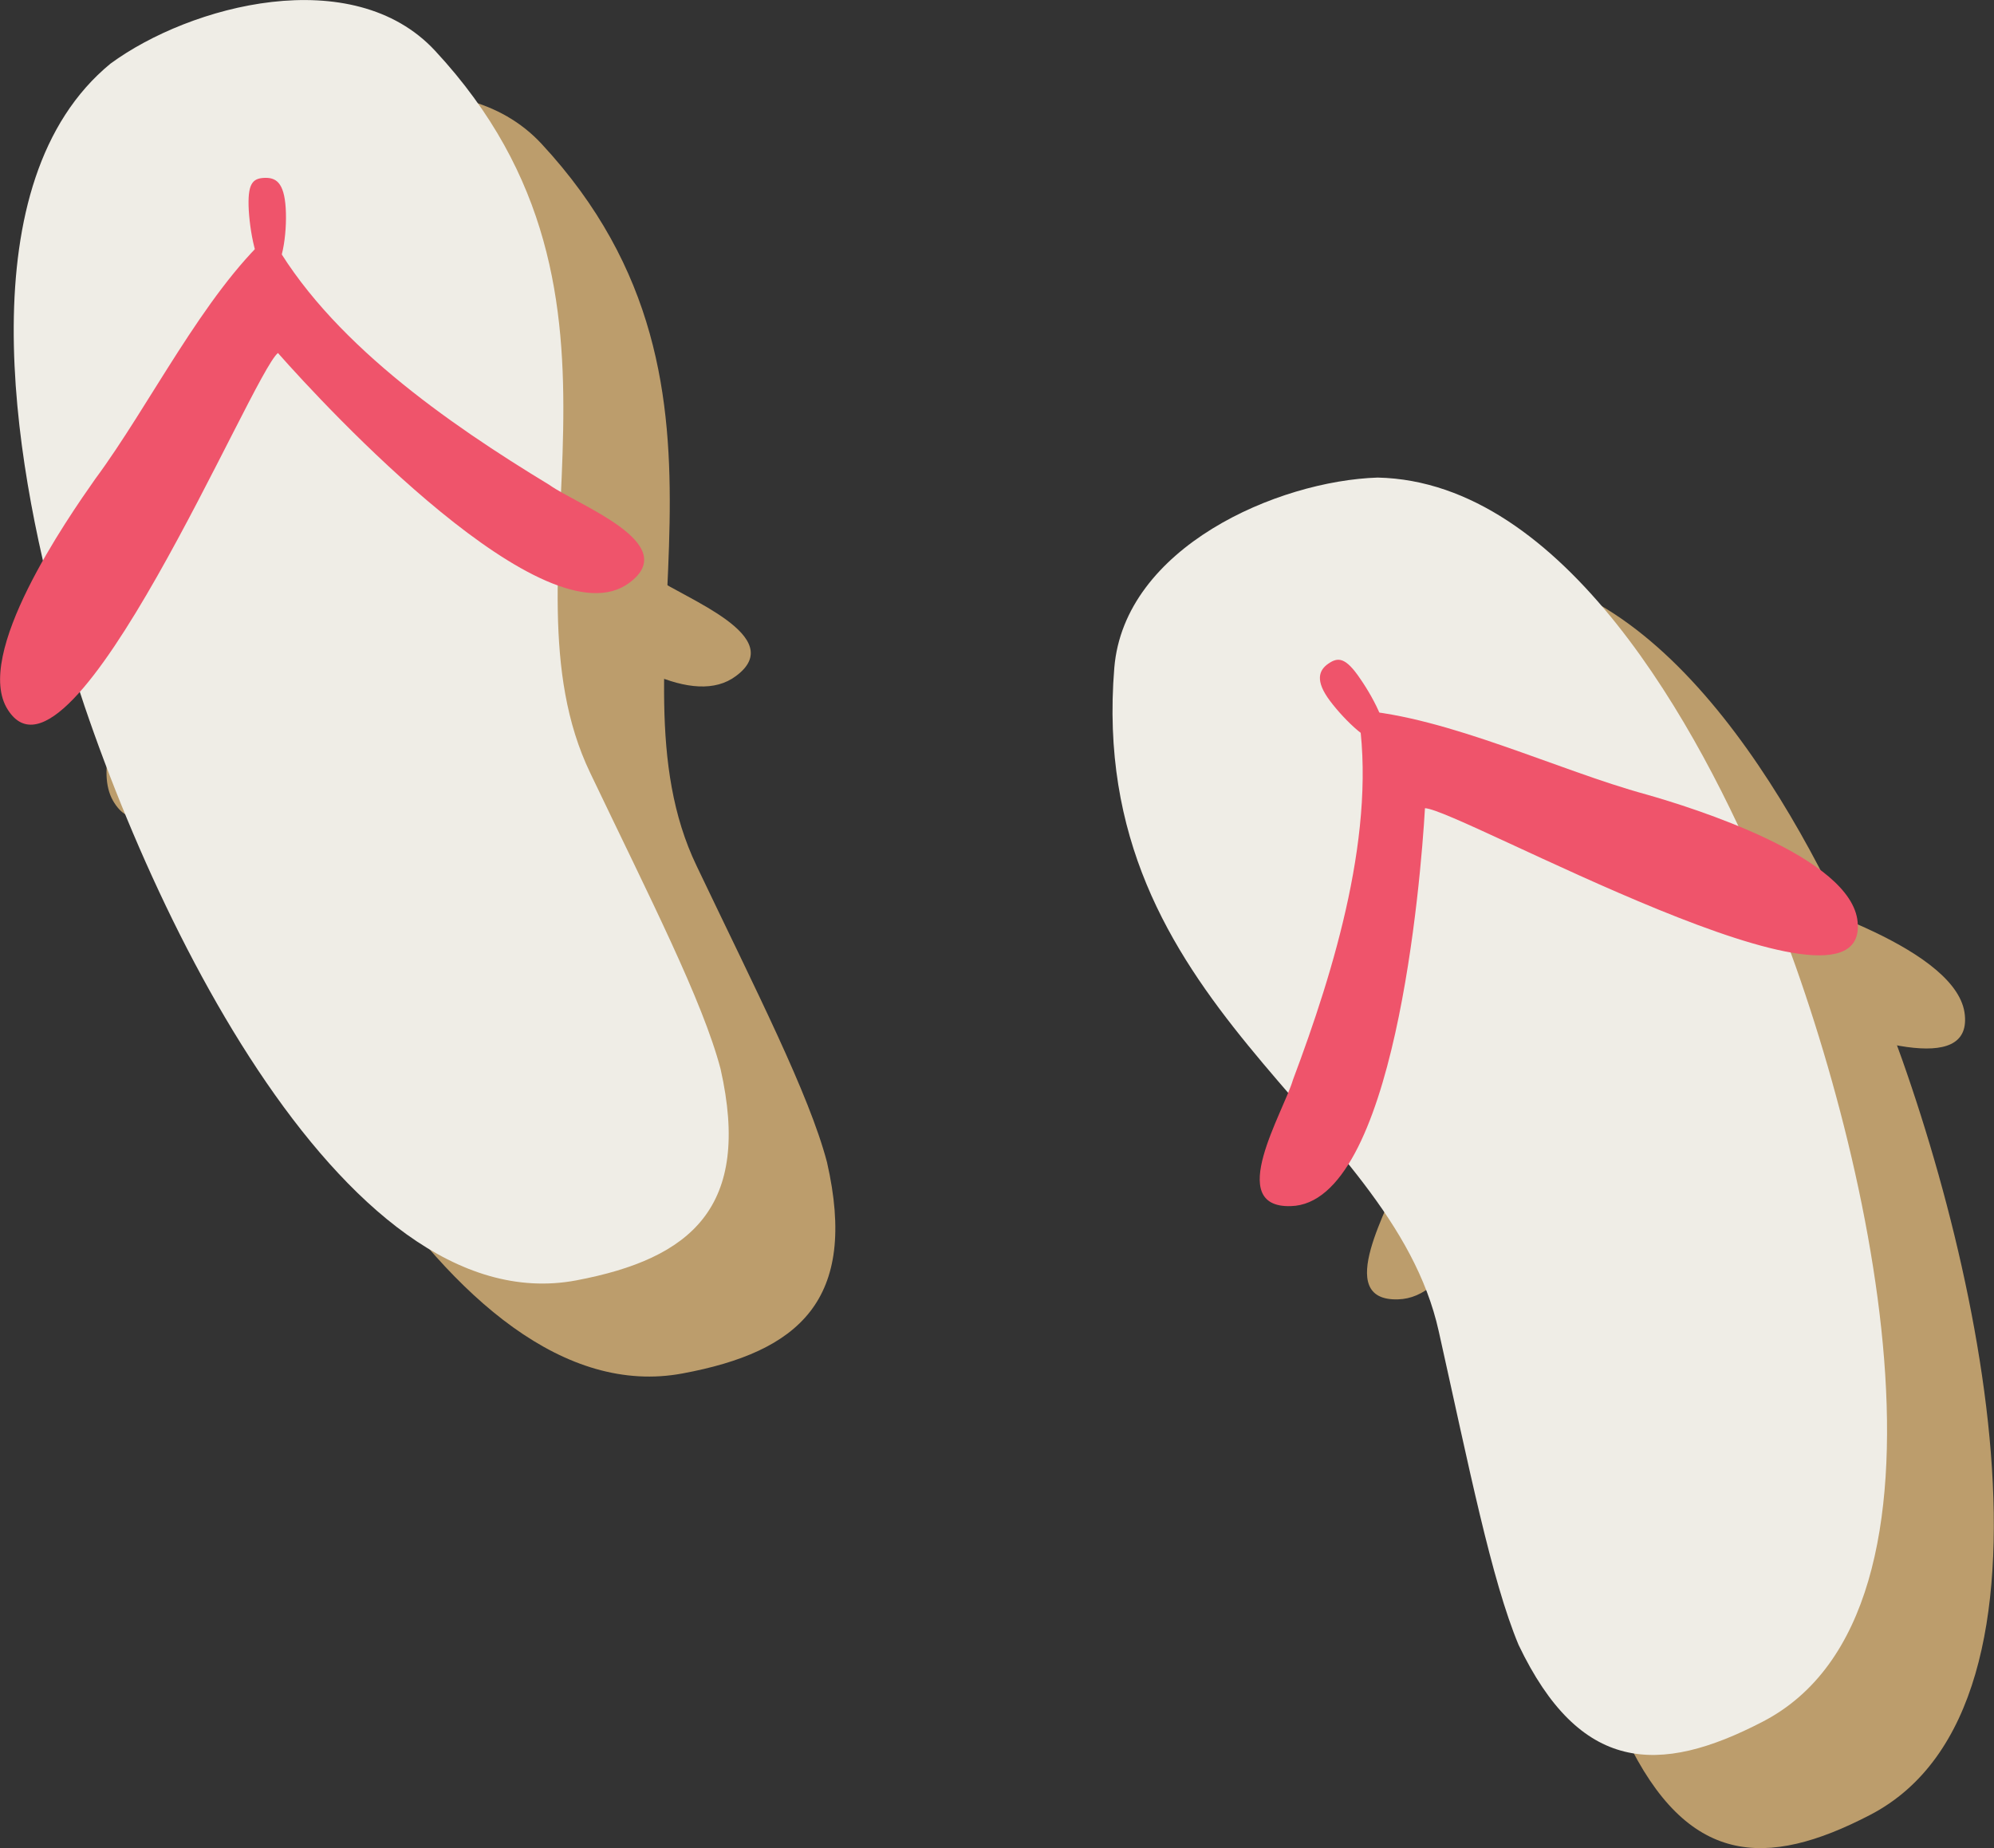 <svg xmlns="http://www.w3.org/2000/svg" viewBox="0 0 99.87 92.57"><rect x="0" y="0" width="99.87" height="92.57" fill="#333333" stroke="none"/><defs><style>.cls-1{fill:#bc9d6c;}.cls-2{fill:#efede6;}.cls-3{fill:#ef546b;}</style></defs><title>Asset 3</title><g id="Layer_2" data-name="Layer 2"><g id="OBJECTS"><path class="cls-1" d="M93.8,49.21c-3.38-8.15-10.14-20.42-19.43-20.63-5,.17-12.69,3.5-13.18,9.54-1.4,17,13.83,22.35,16.25,33.23,1.51,6.81,2.63,12.46,4,15.7,3.06,6.4,7,6.57,12.23,3.85C104.35,85.35,99.06,62,93.8,49.21Z"/><path class="cls-1" d="M73.37,40.24c1,5.94-1.17,13-3.23,18.51-.48,1.63-3.44,6.43-.12,6.33,5.2-.13,6.52-16.3,6.73-19.93,1.69,0,22.23,11.58,21.66,5.7-.28-3.25-8.26-5.73-10.59-6.39-4.4-1.2-9.94-3.89-14.45-4.22"/><path class="cls-1" d="M73.47,38.65c.74,1.08,1.57,2.76,1.09,3.09s-1.87-1-2.61-2-.57-1.53-.09-1.87S72.72,37.57,73.47,38.65Z"/><path class="cls-2" d="M88.47,44.55C85.09,36.39,78.33,24.12,69,23.92c-5,.16-12.69,3.49-13.19,9.53-1.39,17,13.84,22.35,16.25,33.23,1.52,6.81,2.64,12.46,4,15.71,3.06,6.4,7,6.56,12.23,3.84C99,80.68,93.73,57.33,88.47,44.55Z"/><path class="cls-3" d="M68,35.57c1,5.94-1.17,13-3.24,18.51-.48,1.64-3.43,6.43-.11,6.33,5.19-.12,6.51-16.29,6.72-19.93,1.69.05,22.24,11.58,21.67,5.7-.29-3.25-8.27-5.73-10.59-6.39-4.4-1.2-9.94-3.89-14.45-4.22"/><path class="cls-3" d="M68.13,34c.75,1.08,1.58,2.76,1.1,3.1s-1.87-1-2.62-2-.56-1.53-.08-1.86S67.39,32.9,68.13,34Z"/><path class="cls-1" d="M8.34,36.08C6,27.58,3.69,13.76,10.87,7.86c4-2.95,12.13-5.1,16.25-.66,11.58,12.47,2.94,26.13,7.77,36.17,3,6.29,5.63,11.42,6.53,14.84C43,65.13,40,67.71,34.19,68.79,22.39,71,12.11,49.39,8.34,36.08Z"/><path class="cls-1" d="M18.86,16.4c2.88,5.29,8.93,9.48,14,12.56,1.39,1,6.67,2.93,4,4.9C32.68,37,21.65,25.08,19.24,22.35,17.94,23.43,8.92,45.2,5.73,40.22c-1.79-2.73,3-9.61,4.38-11.57,2.71-3.66,5.4-9.2,8.75-12.25"/><path class="cls-1" d="M17.8,15.21c.08,1.31.47,3.15,1.05,3.11s.87-1.91.79-3.22-.5-1.56-1.08-1.52S17.72,13.9,17.8,15.21Z"/><path class="cls-2" d="M3,31.42C.63,22.92-1.64,9.09,5.53,3.19c4-2.94,12.14-5.09,16.26-.65C33.37,15,24.73,28.66,29.56,38.71c3,6.28,5.63,11.41,6.53,14.83,1.56,6.92-1.46,9.5-7.23,10.59C17.05,66.35,6.78,44.72,3,31.42Z"/><path class="cls-3" d="M13.52,11.74c2.88,5.29,8.94,9.48,14,12.55,1.39,1,6.67,2.93,4,4.9-4.16,3.12-15.19-8.78-17.6-11.51C12.6,18.76,3.58,40.53.4,35.56c-1.79-2.74,3-9.62,4.37-11.57,2.72-3.67,5.41-9.21,8.75-12.25"/><path class="cls-3" d="M12.46,10.54c.08,1.31.47,3.15,1.06,3.11s.87-1.91.79-3.22-.5-1.55-1.09-1.52S12.39,9.23,12.46,10.54Z"/></g></g></svg>